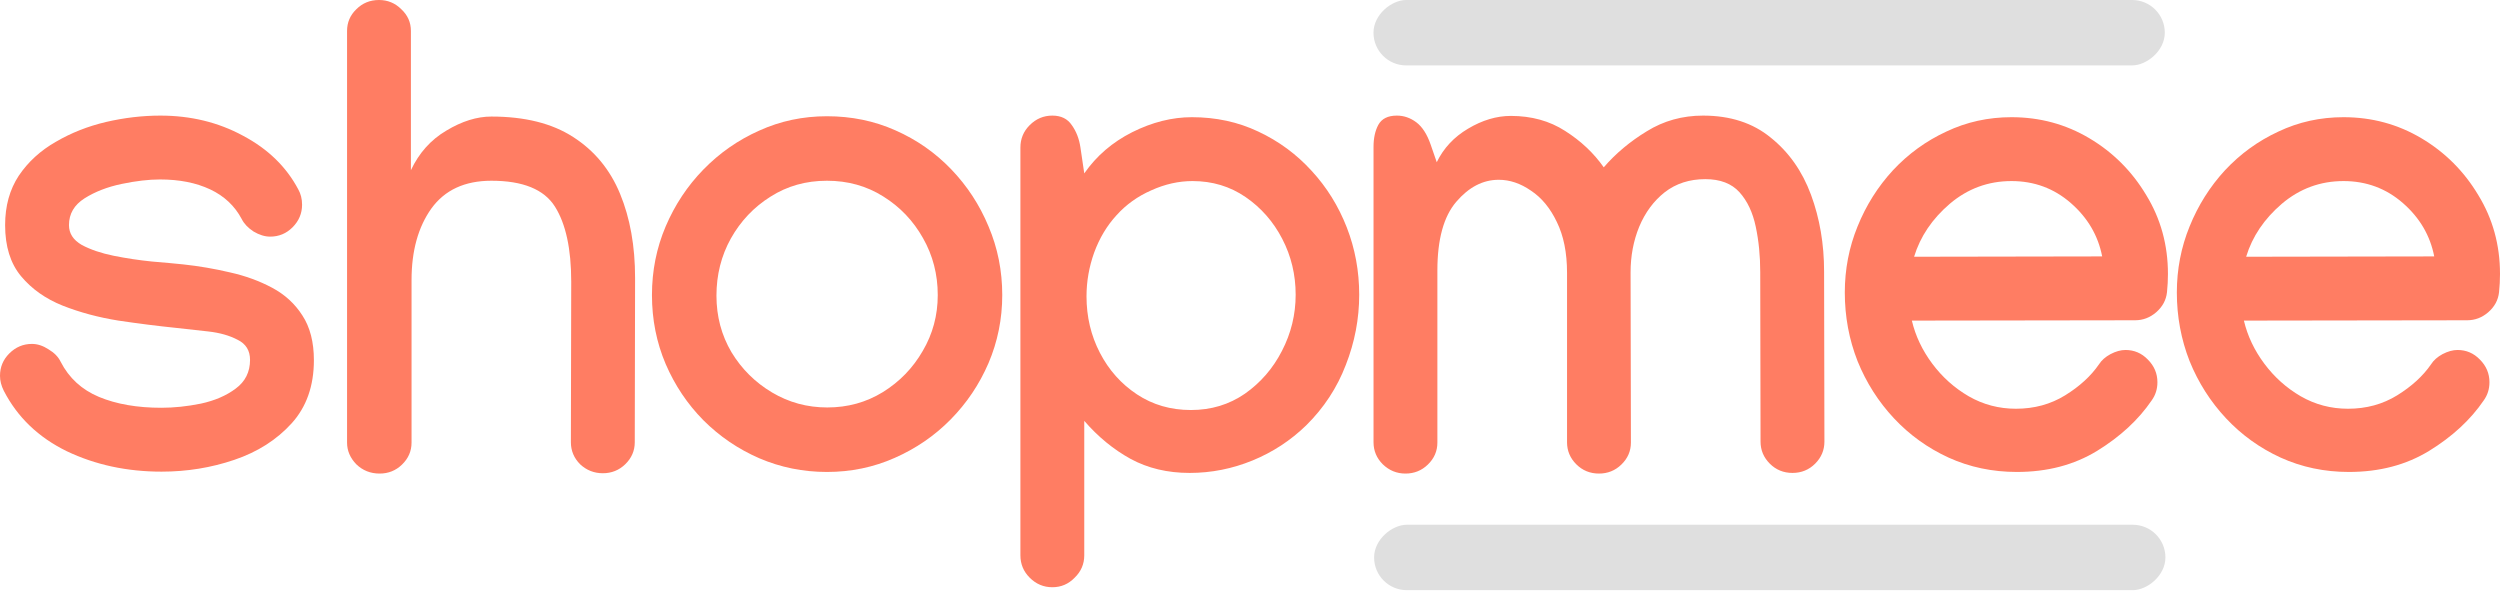 <svg width="129" height="31" viewBox="0 0 129 31" fill="none" xmlns="http://www.w3.org/2000/svg">
<path d="M8.272 5.965C9.842 5.965 11.265 6.311 12.539 7.003C13.824 7.684 14.774 8.607 15.39 9.771C15.521 10.002 15.587 10.265 15.587 10.562C15.587 11.012 15.423 11.402 15.093 11.732C14.774 12.05 14.39 12.21 13.94 12.21C13.665 12.21 13.379 12.122 13.083 11.946C12.797 11.759 12.594 11.545 12.473 11.303C12.111 10.622 11.567 10.111 10.842 9.771C10.117 9.43 9.255 9.26 8.255 9.26C7.673 9.26 7.014 9.337 6.278 9.491C5.542 9.645 4.905 9.892 4.366 10.232C3.828 10.573 3.559 11.034 3.559 11.616C3.559 12.045 3.779 12.385 4.218 12.638C4.669 12.88 5.218 13.066 5.866 13.198C6.525 13.33 7.184 13.429 7.843 13.495C8.502 13.55 9.04 13.599 9.458 13.643C10.271 13.731 11.073 13.868 11.864 14.055C12.654 14.231 13.379 14.494 14.039 14.846C14.698 15.197 15.219 15.675 15.604 16.279C15.999 16.884 16.197 17.652 16.197 18.586C16.197 19.915 15.812 21.003 15.044 21.849C14.275 22.695 13.291 23.321 12.094 23.727C10.897 24.134 9.645 24.337 8.337 24.337C6.547 24.337 4.916 23.985 3.444 23.282C1.983 22.568 0.901 21.53 0.198 20.168C0.066 19.904 0 19.646 0 19.394C0 18.943 0.159 18.559 0.478 18.24C0.807 17.911 1.197 17.746 1.648 17.746C1.933 17.746 2.219 17.839 2.505 18.026C2.801 18.202 3.01 18.416 3.131 18.669C3.559 19.503 4.218 20.108 5.108 20.481C6.009 20.855 7.08 21.041 8.321 21.041C8.98 21.041 9.661 20.97 10.364 20.827C11.078 20.673 11.677 20.415 12.16 20.053C12.654 19.69 12.902 19.196 12.902 18.57C12.902 18.086 12.687 17.74 12.259 17.532C11.842 17.312 11.336 17.169 10.743 17.103C10.161 17.037 9.617 16.977 9.112 16.922C8.145 16.823 7.146 16.697 6.113 16.543C5.08 16.378 4.119 16.12 3.23 15.769C2.351 15.417 1.637 14.912 1.087 14.253C0.538 13.594 0.264 12.715 0.264 11.616C0.264 10.628 0.5 9.776 0.972 9.062C1.455 8.348 2.093 7.766 2.884 7.316C3.674 6.854 4.537 6.514 5.47 6.294C6.415 6.075 7.349 5.965 8.272 5.965Z" fill="#FF7D63"/>
<path d="M17.908 1.598C17.908 1.159 18.067 0.785 18.386 0.478C18.704 0.159 19.094 0 19.556 0C20.006 0 20.39 0.159 20.709 0.478C21.039 0.785 21.203 1.159 21.203 1.598V8.782C21.621 7.893 22.23 7.211 23.032 6.739C23.834 6.256 24.609 6.014 25.356 6.014C27.08 6.014 28.486 6.366 29.574 7.069C30.672 7.772 31.48 8.749 31.996 10.002C32.512 11.254 32.77 12.698 32.77 14.335V14.483L32.754 22.804V22.821C32.754 23.26 32.589 23.639 32.26 23.958C31.941 24.265 31.556 24.419 31.106 24.419C30.656 24.419 30.266 24.265 29.936 23.958C29.618 23.639 29.458 23.26 29.458 22.821V22.804L29.475 14.566V14.533C29.475 12.841 29.195 11.55 28.635 10.661C28.074 9.771 26.981 9.326 25.356 9.326C23.983 9.326 22.95 9.804 22.258 10.76C21.577 11.715 21.236 12.945 21.236 14.45V22.837C21.236 23.277 21.072 23.656 20.742 23.974C20.424 24.282 20.039 24.436 19.589 24.436C19.116 24.436 18.715 24.276 18.386 23.958C18.067 23.628 17.908 23.255 17.908 22.837V1.598Z" fill="#FF7D63"/>
<path d="M42.67 5.998C43.934 5.998 45.109 6.239 46.197 6.723C47.295 7.206 48.256 7.876 49.08 8.733C49.904 9.59 50.547 10.573 51.008 11.682C51.48 12.792 51.716 13.973 51.716 15.225C51.716 16.455 51.48 17.625 51.008 18.735C50.535 19.833 49.882 20.805 49.047 21.651C48.223 22.486 47.262 23.145 46.164 23.628C45.076 24.111 43.912 24.353 42.67 24.353C41.44 24.353 40.276 24.117 39.177 23.645C38.09 23.172 37.129 22.519 36.294 21.684C35.47 20.849 34.822 19.882 34.349 18.784C33.877 17.674 33.641 16.488 33.641 15.225C33.641 13.973 33.877 12.792 34.349 11.682C34.822 10.573 35.47 9.595 36.294 8.749C37.129 7.893 38.09 7.222 39.177 6.739C40.265 6.245 41.429 5.998 42.67 5.998ZM36.969 15.258C36.969 16.323 37.227 17.296 37.744 18.174C38.271 19.042 38.969 19.734 39.836 20.25C40.704 20.767 41.654 21.025 42.687 21.025C43.742 21.025 44.697 20.761 45.554 20.234C46.422 19.696 47.108 18.987 47.614 18.108C48.13 17.23 48.388 16.268 48.388 15.225C48.388 14.159 48.135 13.182 47.63 12.292C47.125 11.391 46.438 10.672 45.57 10.133C44.714 9.595 43.747 9.326 42.67 9.326C41.583 9.326 40.611 9.601 39.754 10.15C38.897 10.688 38.216 11.408 37.711 12.308C37.217 13.198 36.969 14.181 36.969 15.258Z" fill="#FF7D63"/>
<path d="M70.135 15.208C70.135 16.45 69.904 17.658 69.443 18.833C68.993 20.009 68.312 21.047 67.4 21.948C66.598 22.727 65.675 23.332 64.632 23.76C63.588 24.188 62.506 24.403 61.386 24.403C60.243 24.403 59.227 24.161 58.338 23.678C57.459 23.194 56.662 22.541 55.948 21.717V28.654C55.948 29.104 55.784 29.488 55.454 29.807C55.136 30.137 54.751 30.301 54.301 30.301C53.85 30.301 53.46 30.137 53.131 29.807C52.812 29.488 52.653 29.104 52.653 28.654V7.612C52.653 7.162 52.812 6.778 53.131 6.459C53.46 6.129 53.85 5.965 54.301 5.965C54.751 5.965 55.086 6.129 55.306 6.459C55.536 6.778 55.685 7.162 55.751 7.612L55.948 8.947C56.575 8.046 57.398 7.338 58.42 6.822C59.453 6.305 60.48 6.047 61.501 6.047C62.742 6.047 63.885 6.294 64.928 6.789C65.983 7.283 66.9 7.958 67.68 8.815C68.46 9.661 69.064 10.633 69.493 11.732C69.921 12.83 70.135 13.989 70.135 15.208ZM61.534 9.343C60.82 9.343 60.112 9.502 59.409 9.82C58.706 10.128 58.107 10.556 57.613 11.106C57.118 11.644 56.734 12.286 56.459 13.033C56.196 13.769 56.064 14.522 56.064 15.291C56.064 16.345 56.294 17.317 56.756 18.207C57.217 19.097 57.854 19.811 58.667 20.349C59.48 20.887 60.408 21.157 61.452 21.157C62.495 21.157 63.423 20.877 64.236 20.316C65.049 19.745 65.686 19.009 66.148 18.108C66.62 17.197 66.856 16.23 66.856 15.208C66.856 14.176 66.626 13.215 66.164 12.325C65.703 11.435 65.071 10.716 64.269 10.166C63.467 9.617 62.556 9.343 61.534 9.343Z" fill="#FF7D63"/>
<path d="M77.959 5.981C79.025 5.981 79.958 6.239 80.76 6.756C81.573 7.272 82.238 7.898 82.754 8.634C83.369 7.92 84.111 7.299 84.978 6.772C85.846 6.234 86.813 5.965 87.878 5.965C89.284 5.965 90.449 6.344 91.371 7.102C92.305 7.849 92.997 8.832 93.448 10.051C93.898 11.27 94.123 12.588 94.123 14.005L94.14 22.788C94.14 23.227 93.98 23.606 93.662 23.925C93.343 24.243 92.953 24.403 92.492 24.403C92.031 24.403 91.641 24.243 91.322 23.925C91.004 23.606 90.844 23.227 90.844 22.788L90.828 14.039C90.828 13.204 90.751 12.424 90.597 11.699C90.443 10.963 90.163 10.37 89.757 9.919C89.35 9.469 88.763 9.244 87.994 9.244C87.181 9.244 86.483 9.469 85.901 9.919C85.33 10.37 84.891 10.963 84.583 11.699C84.286 12.424 84.138 13.209 84.138 14.055L84.155 22.837C84.155 23.277 83.99 23.656 83.66 23.974C83.342 24.282 82.957 24.436 82.507 24.436C82.046 24.436 81.656 24.276 81.337 23.958C81.018 23.639 80.859 23.26 80.859 22.821V14.072C80.859 13.039 80.683 12.166 80.332 11.452C79.991 10.738 79.546 10.199 78.997 9.837C78.459 9.463 77.904 9.277 77.333 9.277C76.52 9.277 75.79 9.656 75.142 10.414C74.493 11.171 74.169 12.352 74.169 13.956V22.837C74.169 23.277 74.005 23.656 73.675 23.974C73.357 24.282 72.972 24.436 72.522 24.436C72.071 24.436 71.681 24.276 71.352 23.958C71.033 23.639 70.874 23.26 70.874 22.821V7.579C70.874 7.129 70.956 6.75 71.121 6.443C71.297 6.124 71.615 5.965 72.077 5.965C72.439 5.965 72.774 6.08 73.082 6.311C73.389 6.541 73.637 6.926 73.823 7.464L74.136 8.37C74.488 7.645 75.026 7.069 75.751 6.64C76.487 6.201 77.223 5.981 77.959 5.981Z" fill="#FF7D63"/>
<path d="M103.793 6.047C105.254 6.047 106.594 6.41 107.813 7.135C109.032 7.86 110.01 8.837 110.746 10.068C111.493 11.287 111.866 12.643 111.866 14.137C111.866 14.445 111.85 14.758 111.817 15.077C111.773 15.483 111.586 15.829 111.257 16.115C110.938 16.389 110.576 16.526 110.169 16.526L98.652 16.543C98.838 17.334 99.19 18.075 99.706 18.767C100.223 19.459 100.849 20.02 101.585 20.448C102.332 20.877 103.145 21.091 104.023 21.091C104.968 21.091 105.814 20.86 106.561 20.399C107.308 19.937 107.89 19.405 108.307 18.8C108.439 18.592 108.637 18.416 108.901 18.273C109.175 18.13 109.433 18.059 109.675 18.059C110.125 18.059 110.51 18.224 110.828 18.553C111.158 18.883 111.323 19.273 111.323 19.723C111.323 20.075 111.224 20.388 111.026 20.662C110.345 21.662 109.406 22.53 108.209 23.266C107.022 23.991 105.644 24.353 104.073 24.353C102.81 24.353 101.634 24.106 100.547 23.612C99.47 23.117 98.531 22.442 97.729 21.585C96.927 20.728 96.301 19.745 95.851 18.636C95.411 17.515 95.192 16.334 95.192 15.093C95.192 13.896 95.411 12.759 95.851 11.682C96.29 10.595 96.9 9.628 97.68 8.782C98.471 7.936 99.388 7.272 100.431 6.789C101.475 6.294 102.595 6.047 103.793 6.047ZM108.472 13.231C108.263 12.155 107.725 11.237 106.857 10.479C105.99 9.722 104.968 9.343 103.793 9.343C102.595 9.343 101.535 9.732 100.613 10.512C99.701 11.292 99.086 12.204 98.767 13.248L108.472 13.231Z" fill="#FF7D63"/>
<path d="M120.926 6.047C122.387 6.047 123.727 6.41 124.947 7.135C126.166 7.86 127.144 8.837 127.88 10.068C128.627 11.287 129 12.643 129 14.137C129 14.445 128.984 14.758 128.951 15.077C128.907 15.483 128.72 15.829 128.39 16.115C128.072 16.389 127.709 16.526 127.303 16.526L115.785 16.543C115.972 17.334 116.324 18.075 116.84 18.767C117.356 19.459 117.982 20.02 118.718 20.448C119.465 20.877 120.278 21.091 121.157 21.091C122.102 21.091 122.947 20.86 123.694 20.399C124.441 19.937 125.024 19.405 125.441 18.8C125.573 18.592 125.77 18.416 126.034 18.273C126.309 18.13 126.567 18.059 126.809 18.059C127.259 18.059 127.643 18.224 127.962 18.553C128.291 18.883 128.456 19.273 128.456 19.723C128.456 20.075 128.357 20.388 128.16 20.662C127.479 21.662 126.539 22.53 125.342 23.266C124.156 23.991 122.777 24.353 121.206 24.353C119.943 24.353 118.768 24.106 117.68 23.612C116.604 23.117 115.665 22.442 114.863 21.585C114.061 20.728 113.435 19.745 112.984 18.636C112.545 17.515 112.325 16.334 112.325 15.093C112.325 13.896 112.545 12.759 112.984 11.682C113.424 10.595 114.033 9.628 114.813 8.782C115.604 7.936 116.521 7.272 117.565 6.789C118.608 6.294 119.729 6.047 120.926 6.047ZM125.606 13.231C125.397 12.155 124.859 11.237 123.991 10.479C123.123 9.722 122.102 9.343 120.926 9.343C119.729 9.343 118.669 9.732 117.746 10.512C116.834 11.292 116.219 12.204 115.901 13.248L125.606 13.231Z" fill="#FF7D63"/>
<rect x="111.736" y="27.077" width="3.375" height="40.832" rx="1.687" transform="rotate(90 111.736 27.077)" fill="#DFDFDF"/>
<rect x="111.704" width="3.375" height="40.832" rx="1.687" transform="rotate(90 111.704 0)" fill="#DFDFDF"/>
</svg>
